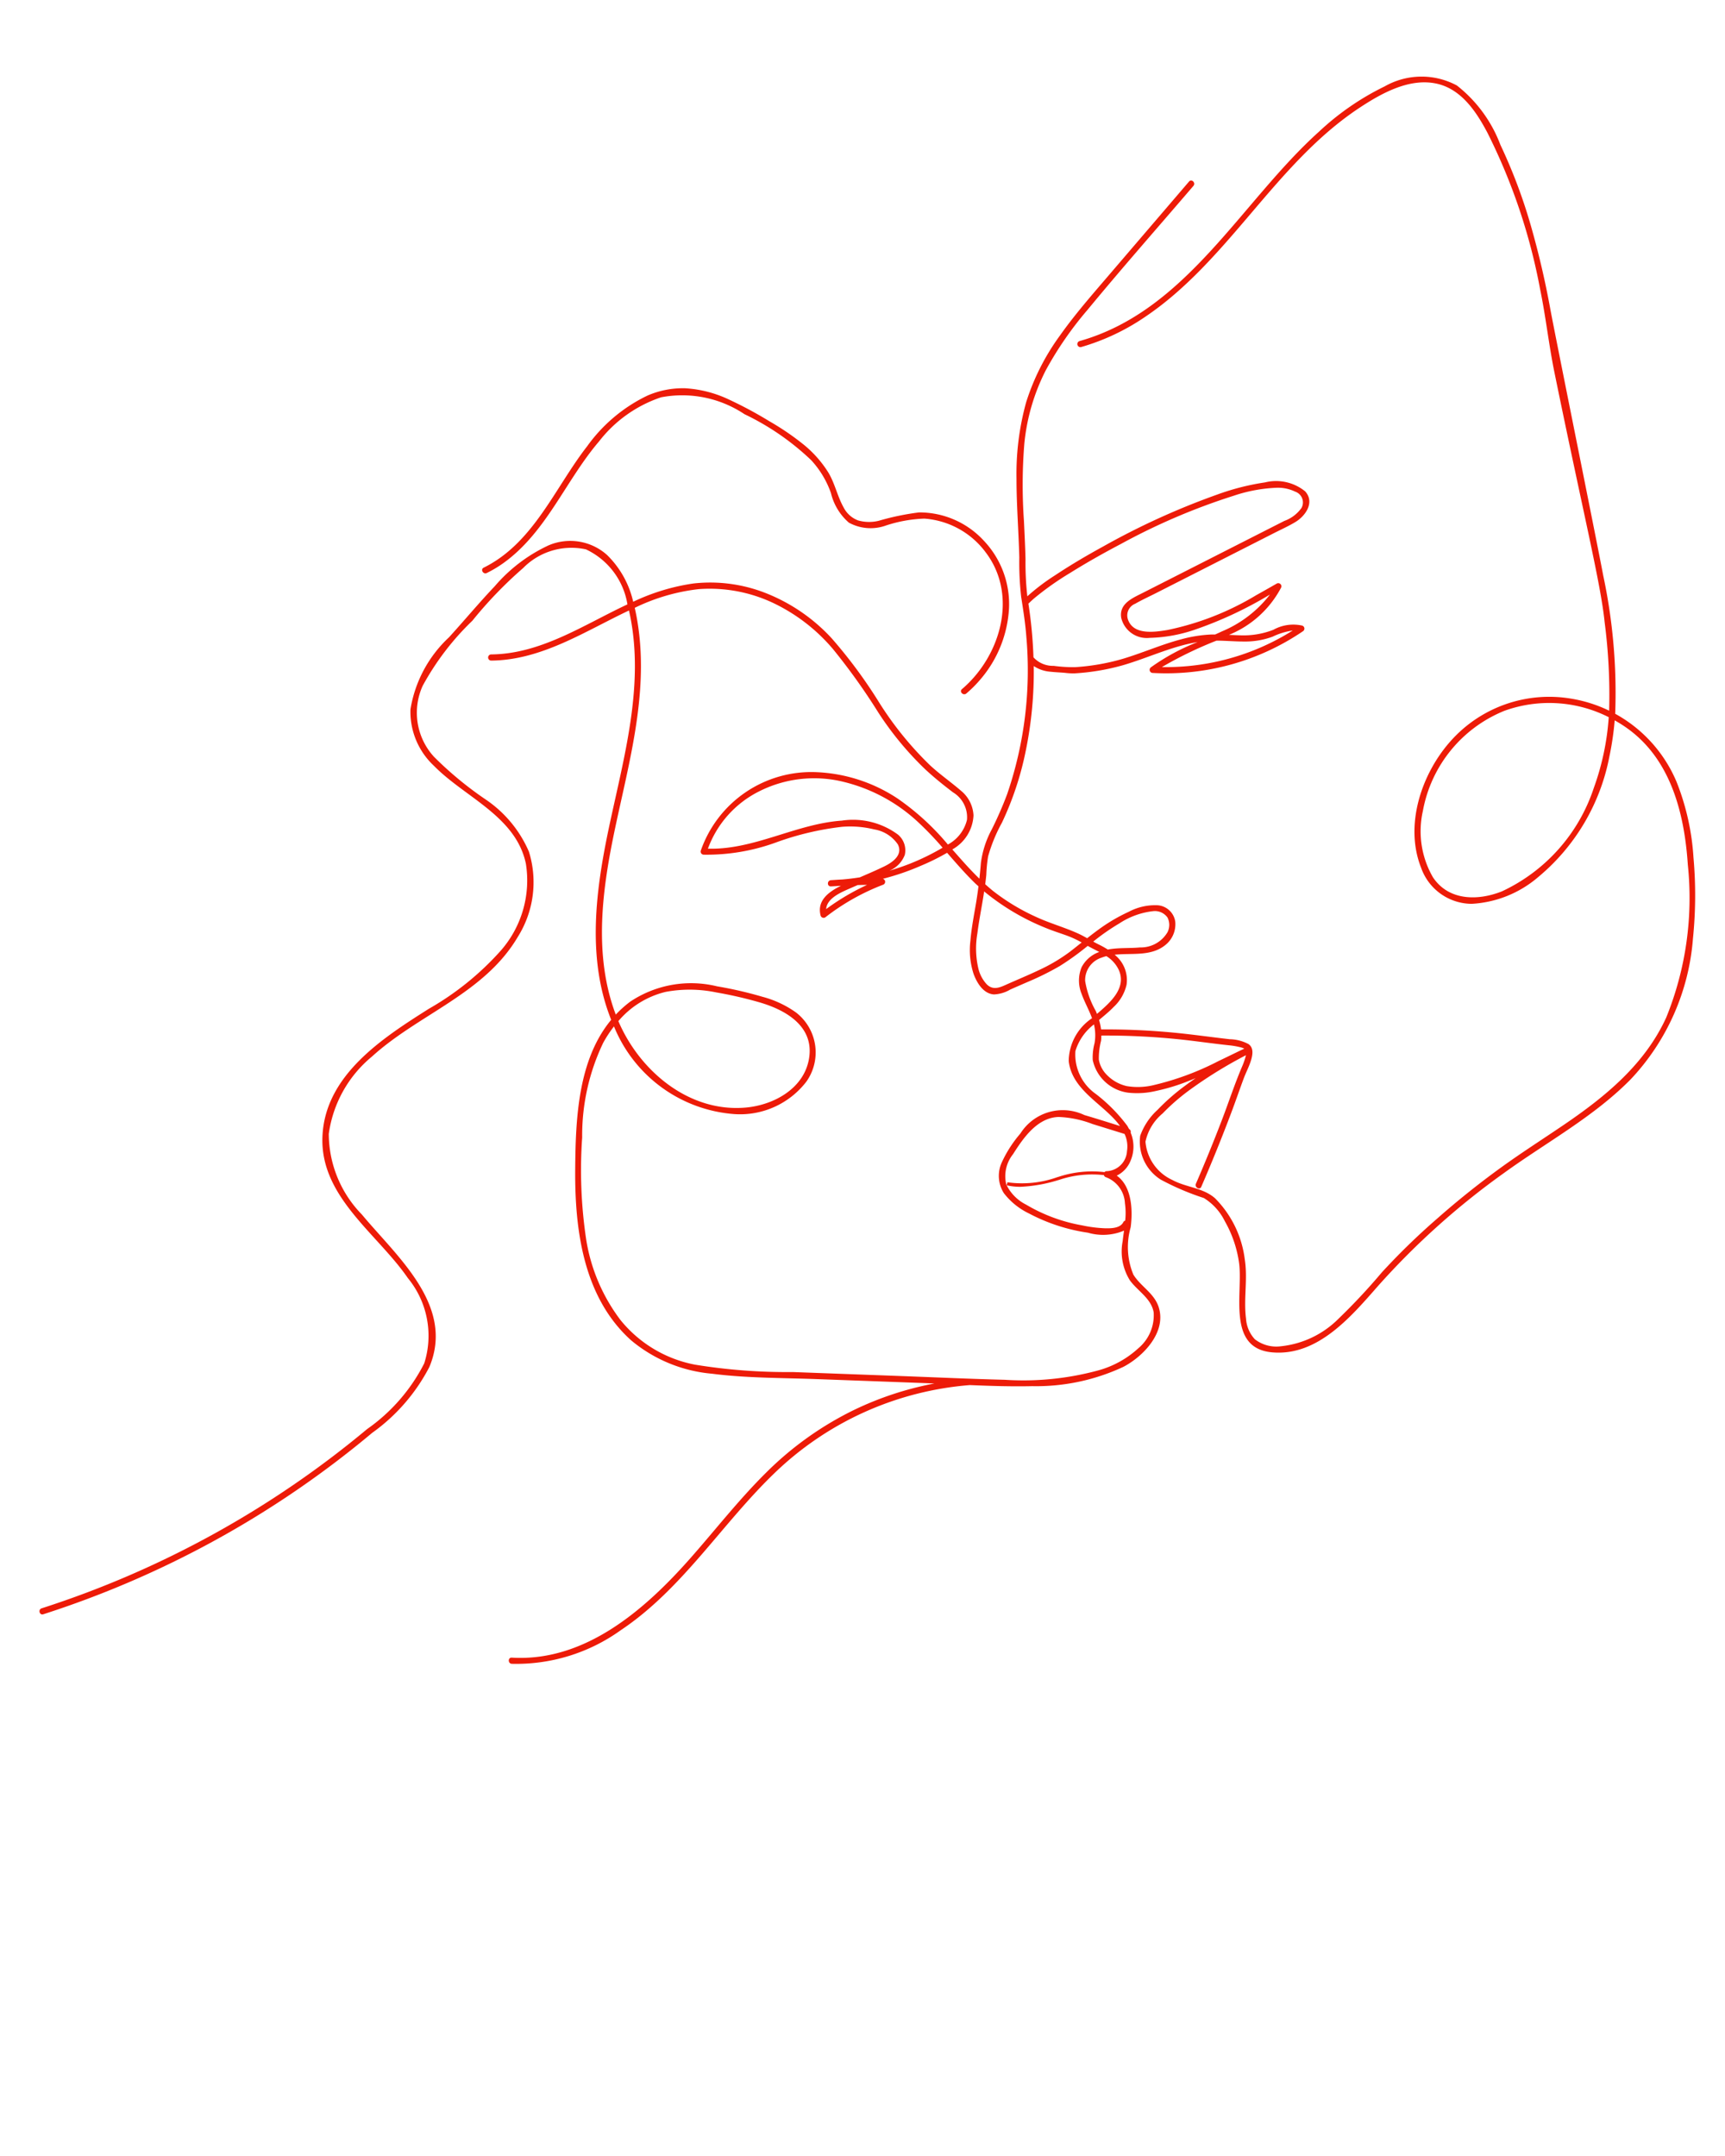 <svg xmlns="http://www.w3.org/2000/svg" data-name="Layer 1" viewBox="0 0 100 125" x="0px" y="0px" fill="#ed1b08"><path d="M56.832,39.394a7.016,7.016,0,0,1-.812.812c-.175.149-.429-.104-.253-.253,2.23-1.897,3.266-5.412,1.389-7.909a4.859,4.859,0,0,0-3.571-1.976,7.982,7.982,0,0,0-2.223.399,2.626,2.626,0,0,1-2.153-.166,3.284,3.284,0,0,1-1.038-1.713,5.464,5.464,0,0,0-1.149-1.911,14.896,14.896,0,0,0-3.863-2.663,6.501,6.501,0,0,0-4.838-.978,7.596,7.596,0,0,0-3.589,2.55c-1.954,2.282-3.065,5.299-5.581,7.082a6.874,6.874,0,0,1-.93.553c-.206.102-.388-.207-.181-.309,2.889-1.428,4.119-4.622,5.997-7.037a9.186,9.186,0,0,1,3.497-2.94,5.151,5.151,0,0,1,2.191-.424,6.853,6.853,0,0,1,2.532.653A23.047,23.047,0,0,1,44.59,24.416a15.371,15.371,0,0,1,1.937,1.312,6.552,6.552,0,0,1,1.492,1.667c.386.642.525,1.387.891,2.034a1.552,1.552,0,0,0,.835.744,2.338,2.338,0,0,0,1.199.02,14.968,14.968,0,0,1,2.331-.484,5.07,5.07,0,0,1,3.753,1.634,5.343,5.343,0,0,1,1.465,3.932A6.906,6.906,0,0,1,56.832,39.394Z"/><path d="M2.414,93.247A56.403,56.403,0,0,0,21.283,82.854a10.407,10.407,0,0,0,3.31-3.808A5.269,5.269,0,0,0,23.643,74.099c-1.76-2.565-5.068-4.694-4.952-8.159.12-3.585,3.469-5.745,6.173-7.455a16.583,16.583,0,0,0,4.144-3.344,6.172,6.172,0,0,0,1.479-5.06c-.575-2.759-3.535-3.847-5.328-5.678a4.284,4.284,0,0,1-1.364-3.277,7.308,7.308,0,0,1,2.235-4.177c.891-.979,1.74-2,2.651-2.96a9.225,9.225,0,0,1,3.122-2.371,3.196,3.196,0,0,1,3.39.56,5.497,5.497,0,0,1,1.514,2.711,12.157,12.157,0,0,1,3.489-1.06,8.791,8.791,0,0,1,4.371.628,10.368,10.368,0,0,1,3.637,2.54,28.209,28.209,0,0,1,2.779,3.761,19.528,19.528,0,0,0,2.93,3.609c.573.532,1.213.973,1.801,1.482a1.968,1.968,0,0,1,.721,1.428,2.391,2.391,0,0,1-1.228,1.972q.254.288.509.575c.341.384.692.762,1.061,1.121.033-.304.063-.61.087-.917a5.598,5.598,0,0,1,.632-1.945,21.769,21.769,0,0,0,.886-2.03,22.149,22.149,0,0,0,1.116-9.136c-.058-.782-.181-1.546-.301-2.32a17.775,17.775,0,0,1-.107-2.277c-.039-1.519-.163-3.035-.162-4.554a15.565,15.565,0,0,1,.558-4.44,13.375,13.375,0,0,1,1.959-3.871c.839-1.188,1.797-2.286,2.741-3.389q1.593-1.861,3.186-3.721l1.559-1.821c.15-.175.403.079.253.253C67.133,13.173,65.044,15.54,63.038,17.973a20.265,20.265,0,0,0-2.404,3.478,11.859,11.859,0,0,0-1.255,4.3,29.795,29.795,0,0,0-.021,4.433c.035.745.074,1.489.092,2.235a17.508,17.508,0,0,0,.105,2.154,12.275,12.275,0,0,1,1.617-1.224c.901-.599,1.835-1.147,2.783-1.667a42.787,42.787,0,0,1,6.589-3.001,14.116,14.116,0,0,1,2.789-.712,2.675,2.675,0,0,1,2.33.52c.569.635.024,1.421-.571,1.779-.401.241-.835.436-1.252.648l-1.35.687q-2.74,1.394-5.481,2.787c-.398.203-.811.389-1.199.613a.726.726,0,0,0-.428.894c.304.942,1.548.753,2.3.628a16.333,16.333,0,0,0,5.145-2.019c.399-.221.795-.447,1.19-.673a.181.181,0,0,1,.245.245A5.951,5.951,0,0,1,71.244,36.808c.222.011.444.022.667.027a4.759,4.759,0,0,0,1.909-.322,2.374,2.374,0,0,1,1.67-.242.182.182,0,0,1,.043.327A14.105,14.105,0,0,1,66.82,39.016a.181.181,0,0,1-.09-.334,12.193,12.193,0,0,1,2.699-1.456,8.852,8.852,0,0,0-.911.198c-1.159.313-2.26.805-3.412,1.142a13.059,13.059,0,0,1-2.791.473,3.748,3.748,0,0,1-.587-.03c-.269-.024-.539-.032-.807-.062a2.039,2.039,0,0,1-.994-.33,22.791,22.791,0,0,1-.478,4.986,17.995,17.995,0,0,1-1.365,4.093,9.162,9.162,0,0,0-.803,1.958,8.696,8.696,0,0,0-.104,1.064c-.017.183-.039.366-.063.548.151.136.304.269.463.397a12.195,12.195,0,0,0,2.451,1.482c.812.382,1.677.615,2.49.987.173.079.34.171.506.264.209-.164.419-.327.634-.483a9.968,9.968,0,0,1,1.772-1.047,3.252,3.252,0,0,1,1.692-.38,1.114,1.114,0,0,1,1.008.946,1.542,1.542,0,0,1-.542,1.333c-.84.708-1.952.477-2.972.588.026.023.055.044.08.068a1.871,1.871,0,0,1,.611,1.677,2.544,2.544,0,0,1-.744,1.282c-.249.259-.55.504-.849.756a3.387,3.387,0,0,1,.116.547,41.504,41.504,0,0,1,4.192.185c1.092.104,2.178.261,3.268.384a2.417,2.417,0,0,1,1.082.279c.306.209.251.593.162.904-.109.38-.299.728-.437,1.097-.239.644-.461,1.294-.703,1.937q-.823,2.192-1.756,4.341c-.091.211-.4.029-.309-.181q.791-1.827,1.503-3.686c.392-1.024.733-2.069,1.161-3.078a4.295,4.295,0,0,0,.208-.577c.008-.032.019-.07.029-.11a25.294,25.294,0,0,0-3.232,1.992,12.102,12.102,0,0,0-1.601,1.387,2.921,2.921,0,0,0-.993,1.633,2.683,2.683,0,0,0,1.557,2.222c.798.433,1.755.44,2.467,1.052a6.079,6.079,0,0,1,1.732,3.548c.182,1.147-.075,2.295.073,3.44a1.946,1.946,0,0,0,.509,1.193,2.026,2.026,0,0,0,1.51.409,5.529,5.529,0,0,0,3.355-1.609A35.328,35.328,0,0,0,80.108,73.768a39.852,39.852,0,0,1,3.219-3.128q1.763-1.555,3.669-2.936c1.194-.865,2.438-1.657,3.657-2.486,2.418-1.644,4.705-3.514,5.944-6.234A18.445,18.445,0,0,0,97.845,50.139c-.19-2.867-.929-5.932-3.318-7.77a7.611,7.611,0,0,0-.922-.604,16.961,16.961,0,0,1-.306,2.09,12.012,12.012,0,0,1-4.125,6.993,6.463,6.463,0,0,1-3.856,1.554,3.129,3.129,0,0,1-2.938-2.099c-.966-2.452.01-5.4,1.681-7.299a7.644,7.644,0,0,1,7.014-2.499,8.018,8.018,0,0,1,2.209.699,32.738,32.738,0,0,0-.261-5.125c-.228-2.262-1.226-6.24-2.914-14.506-.324-1.588-.5-3.224-.828-4.81a34.078,34.078,0,0,0-3.058-9.076c-.644-1.217-1.516-2.533-2.956-2.841-1.567-.335-3.17.557-4.432,1.388-4.918,3.237-7.593,8.882-12.486,12.161a12.92,12.92,0,0,1-3.668,1.725.179.179,0,0,1-.095-.346c6.225-1.759,9.364-8.08,13.883-12.145A15.431,15.431,0,0,1,80.27,5.009a4.325,4.325,0,0,1,4.185-.054A7.913,7.913,0,0,1,86.979,8.395a30.907,30.907,0,0,1,1.762,4.675,50.232,50.232,0,0,1,1.141,4.898c.306,1.642,2.727,13.615,3.054,15.377a32.679,32.679,0,0,1,.698,8.038,8.062,8.062,0,0,1,3.558,3.947,14.236,14.236,0,0,1,.98,4.38,24.745,24.745,0,0,1-.029,4.695,13.392,13.392,0,0,1-3.611,8.173c-2.15,2.183-4.891,3.653-7.354,5.437a44.071,44.071,0,0,0-7.238,6.482c-1.582,1.797-3.531,4.154-6.204,3.908-2.64-.243-1.664-3.458-1.908-5.195a6.77,6.77,0,0,0-.826-2.411,3.266,3.266,0,0,0-1.215-1.341,14.894,14.894,0,0,1-2.5-1.068,2.6,2.6,0,0,1-1.188-2.542,3.737,3.737,0,0,1,1.007-1.503,12.289,12.289,0,0,1,1.615-1.412c.195-.146.395-.288.596-.426q-.22.091-.442.178a11.345,11.345,0,0,1-1.841.561,4.739,4.739,0,0,1-1.636.105,2.423,2.423,0,0,1-2.051-1.891,3.168,3.168,0,0,1,.105-.977,2.669,2.669,0,0,0-.035-1.09,3.066,3.066,0,0,0-1.074,1.544,2.786,2.786,0,0,0,1.176,2.483,9.457,9.457,0,0,1,1.826,1.845c.039.063.073.128.106.193a.175.175,0,0,1,.094.21,2.094,2.094,0,0,1,.001,1.616,1.624,1.624,0,0,1-.808.876c.876.616.941,2.002.808,2.995a4.17,4.17,0,0,0,.155,2.741c.416.681,1.183,1.063,1.455,1.847.503,1.451-.848,2.883-2.027,3.501a11.921,11.921,0,0,1-5.288,1.122c-1.205.027-2.413-.012-3.619-.062A18.381,18.381,0,0,0,44.901,85.406c-3.068,2.952-5.33,6.717-8.921,9.114a10.383,10.383,0,0,1-6.312,1.944c-.229-.014-.231-.372,0-.358,4.274.257,7.767-2.822,10.404-5.822,1.445-1.643,2.793-3.375,4.352-4.915A19.014,19.014,0,0,1,49.512,81.744a18.713,18.713,0,0,1,4.659-1.533c-.13-.005-.26-.011-.39-.016q-3.21-.119-6.419-.237c-2.019-.075-4.072-.054-6.078-.312a8.456,8.456,0,0,1-4.695-1.935c-2.767-2.482-3.271-6.395-3.244-9.907.023-2.929.156-6.35,2.086-8.677l-.008-.02c-1.412-3.551-.892-7.476-.126-11.109.849-4.025,2.067-8.198,1.224-12.331-.018-.09-.038-.18-.059-.272-2.559,1.209-5.062,2.879-7.986,2.905a.179.179,0,0,1,0-.358c2.874-.026,5.344-1.702,7.858-2.883l.039-.018a4.281,4.281,0,0,0-2.406-3.19A3.929,3.929,0,0,0,30.33,32.931a24.123,24.123,0,0,0-2.946,3.057,15.508,15.508,0,0,0-2.881,3.774,3.779,3.779,0,0,0,.657,4.116,20.493,20.493,0,0,0,3.01,2.485,6.984,6.984,0,0,1,2.492,3.015,5.962,5.962,0,0,1-.644,4.94c-1.938,3.291-5.745,4.474-8.454,6.938a7.055,7.055,0,0,0-2.504,4.483,6.718,6.718,0,0,0,1.92,4.678c2.025,2.437,5.403,5.277,3.911,8.838a10.792,10.792,0,0,1-3.312,3.816q-2.103,1.763-4.37,3.316a56.645,56.645,0,0,1-9.717,5.341Q5.045,92.776,2.509,93.592C2.289,93.663,2.194,93.317,2.414,93.247ZM74.943,36.555a4.033,4.033,0,0,0-1.172.359,4.588,4.588,0,0,1-1.655.28c-.532 0-1.062-.049-1.594-.051a22.751,22.751,0,0,0-3.166,1.533A13.793,13.793,0,0,0,74.943,36.555ZM61.079,38.604a8.548,8.548,0,0,0,1.234.077,12.629,12.629,0,0,0,2.777-.484c1.149-.343,2.25-.835,3.412-1.139a7.94,7.94,0,0,1,1.682-.269c.087-.004.173-.002.26-.003.128-.057.256-.115.382-.175a6.843,6.843,0,0,0,2.795-2.141,22.742,22.742,0,0,1-4.377,2.045,8.721,8.721,0,0,1-2.599.467,1.521,1.521,0,0,1-1.648-1.167c-.129-.828.669-1.145,1.275-1.453l2.701-1.373q2.74-1.394,5.481-2.787a2.094,2.094,0,0,0,.993-.749.661.661,0,0,0-.368-.95,2.29,2.29,0,0,0-1.038-.225,8.858,8.858,0,0,0-2.518.463,36.918,36.918,0,0,0-6.534,2.792c-1.003.527-1.991,1.083-2.952,1.684a16.881,16.881,0,0,0-2.075,1.465c-.108.093-.214.19-.315.291a.169.169,0,0,1-.03.02,25.81,25.81,0,0,1,.294,3.117A1.516,1.516,0,0,0,61.079,38.604Zm26.146,2.602a7.761,7.761,0,0,0-4.739,5.811,5.339,5.339,0,0,0,.58,3.841c.909,1.373,2.609,1.377,4.004.82a10.105,10.105,0,0,0,5.325-5.996,15.018,15.018,0,0,0,.865-4.101A7.649,7.649,0,0,0,87.225,41.206ZM63.701,61.432a1.62,1.62,0,0,0,.348.76,2.335,2.335,0,0,0,1.271.778,3.914,3.914,0,0,0,1.617-.072,16.17,16.17,0,0,0,3.699-1.379c.5-.238.997-.484,1.497-.722a1.207,1.207,0,0,0-.279-.092,4.421,4.421,0,0,0-.621-.102c-.986-.106-1.967-.252-2.955-.353a41.484,41.484,0,0,0-4.432-.211,2.716,2.716,0,0,1-.016.301A4.113,4.113,0,0,0,63.701,61.432ZM61.877,54.255c-.407-.149-.821-.276-1.222-.442a13.532,13.532,0,0,1-3.604-2.131c-.01.064-.018.128-.028.192-.117.749-.269,1.494-.364,2.246a5.106,5.106,0,0,0,.062,2.051,2.051,2.051,0,0,0,.482.898c.344.337.7.212,1.092.035.641-.288,1.292-.554,1.927-.857a9.982,9.982,0,0,0,1.796-1.062c.232-.178.46-.361.688-.543A5.973,5.973,0,0,0,61.877,54.255Zm4.211.675a1.797,1.797,0,0,0,1.593-.881.946.946,0,0,0,.001-.851.895.895,0,0,0-.833-.371,4.455,4.455,0,0,0-1.96.711,12.538,12.538,0,0,0-1.513,1.054c.104.057.208.114.315.166a5.178,5.178,0,0,1,.53.295C64.835,54.935,65.468,54.989,66.089,54.93Zm-1.233,1.302a1.88,1.88,0,0,0-.717-.797,2.434,2.434,0,0,0-.288.091,1.367,1.367,0,0,0-.943,1.348,5.222,5.222,0,0,0,.618,1.743c.024.055.046.111.067.167C64.332,58.148,65.332,57.298,64.856,56.233Zm.358,13.529a1.693,1.693,0,0,0-1.099-1.508.164.164,0,0,1-.118-.122,5.984,5.984,0,0,0-2.602.277l-.055.015a8.672,8.672,0,0,1-2.183.385,3.519,3.519,0,0,1-.797-.087l.04-.175A6.092,6.092,0,0,0,61.293,68.25l.055-.015a6.226,6.226,0,0,1,2.683-.278.152.152,0,0,1,.13-.055,1.232,1.232,0,0,0,1.172-1.161,1.721,1.721,0,0,0-.141-.997q-.931-.289-1.862-.577a6.098,6.098,0,0,0-1.964-.408c-1.231.039-2.04,1.211-2.638,2.156a2.047,2.047,0,0,0-.394,1.758,2.537,2.537,0,0,0,1.154,1.171,9.632,9.632,0,0,0,3.248,1.201,7.63,7.63,0,0,0,1.349.169c.344.005.854-.003,1.035-.355a.155.155,0,0,1,.108-.087A3.999,3.999,0,0,0,65.213,69.761ZM35.668,47.973c-.754,3.55-1.285,7.366.029,10.852a6.476,6.476,0,0,1,.838-.752,6.351,6.351,0,0,1,5.038-.887,22.68,22.68,0,0,1,2.619.603,5.968,5.968,0,0,1,1.962.919,2.927,2.927,0,0,1,.591,4.004,4.846,4.846,0,0,1-4.139,1.883,8.186,8.186,0,0,1-7.013-5.086,7.131,7.131,0,0,0-.623.948,12.426,12.426,0,0,0-1.221,5.49,27.119,27.119,0,0,0,.223,5.852,10.43,10.43,0,0,0,1.994,4.728A7.319,7.319,0,0,0,40.288,79.12a33.132,33.132,0,0,0,5.662.428l6.291.232c2.003.074,4.006.167,6.009.217a16.545,16.545,0,0,0,5.417-.544,5.645,5.645,0,0,0,2.333-1.292,2.491,2.491,0,0,0,.879-2.075c-.143-.812-.923-1.23-1.377-1.852a3.173,3.173,0,0,1-.42-2.273c.022-.204.051-.408.079-.612A3.121,3.121,0,0,1,63.073,71.47a10.51,10.51,0,0,1-3.423-1.117,4.029,4.029,0,0,1-1.457-1.179,1.872,1.872,0,0,1-.117-1.784A7.11,7.11,0,0,1,59.154,65.717a2.905,2.905,0,0,1,3.707-1.069c.692.203,1.379.421,2.067.637a3.975,3.975,0,0,0-.342-.415c-.952-1.018-2.467-1.823-2.631-3.357a3.028,3.028,0,0,1,1.351-2.479c-.174-.479-.431-.927-.603-1.408a2.033,2.033,0,0,1-.002-1.547,1.843,1.843,0,0,1,1.025-.886c-.224-.119-.454-.23-.67-.353a15.6,15.6,0,0,1-1.616,1.166,16.285,16.285,0,0,1-1.865.925c-.338.148-.677.293-1.014.444a2.038,2.038,0,0,1-.94.28c-.617-.041-.991-.672-1.181-1.19a4.483,4.483,0,0,1-.186-1.909c.06-.73.202-1.454.324-2.175.056-.332.103-.663.145-.994-.072-.066-.146-.13-.216-.198-.566-.552-1.083-1.151-1.603-1.746a12.994,12.994,0,0,1-1.506.746,14.219,14.219,0,0,1-2.219.762.18.18,0,0,1,.011.345,12.993,12.993,0,0,0-3.319,1.868.182.182,0,0,1-.299-.079c-.225-.875.467-1.378,1.181-1.731-.195.015-.39.028-.585.036-.232.009-.228-.341,0-.358.226-.017.452-.031.679-.043q.501-.043.998-.122c.479-.208.96-.412,1.428-.641.478-.233,1.086-.664.774-1.273a2.052,2.052,0,0,0-1.37-.866,5.781,5.781,0,0,0-1.873-.149,16.712,16.712,0,0,0-3.775.89,11.735,11.735,0,0,1-4.233.725.181.181,0,0,1-.173-.227,6.785,6.785,0,0,1,6.714-4.557,9.202,9.202,0,0,1,4.677,1.514,14.621,14.621,0,0,1,2.936,2.681,2.221,2.221,0,0,0,1.106-1.428,1.685,1.685,0,0,0-.808-1.597c-.549-.418-1.086-.849-1.592-1.318a18.4,18.4,0,0,1-2.74-3.312,36.238,36.238,0,0,0-2.638-3.69,10.385,10.385,0,0,0-3.464-2.664,8.61,8.61,0,0,0-4.314-.798A11.368,11.368,0,0,0,36.796,35.241c.091.393.16.787.213,1.171C37.554,40.318,36.473,44.184,35.668,47.973Zm.179,11.229c1.232,2.888,4.091,5.301,7.376,5.013,1.648-.145,3.425-1.121,3.686-2.898.268-1.824-1.355-2.756-2.856-3.196a23.244,23.244,0,0,0-2.516-.58,7.571,7.571,0,0,0-2.952-.033A5.183,5.183,0,0,0,35.847,59.202ZM52.452,49.564a1.622,1.622,0,0,1-.893.918q.598-.175,1.181-.403a13.554,13.554,0,0,0,1.904-.932,18.912,18.912,0,0,0-1.492-1.548,9.7,9.7,0,0,0-4.243-2.267,7.082,7.082,0,0,0-4.936.567,6.027,6.027,0,0,0-2.934,3.305c2.685.077,5.105-1.442,7.764-1.626a4.378,4.378,0,0,1,3.259.815A1.19,1.19,0,0,1,52.452,49.564Zm-3.087,1.904c-.535.237-1.423.574-1.473,1.24a13.555,13.555,0,0,1,2.376-1.405c-.182.002-.363.005-.545.01C49.604,51.364,49.484,51.415,49.365,51.468Z"/></svg>
